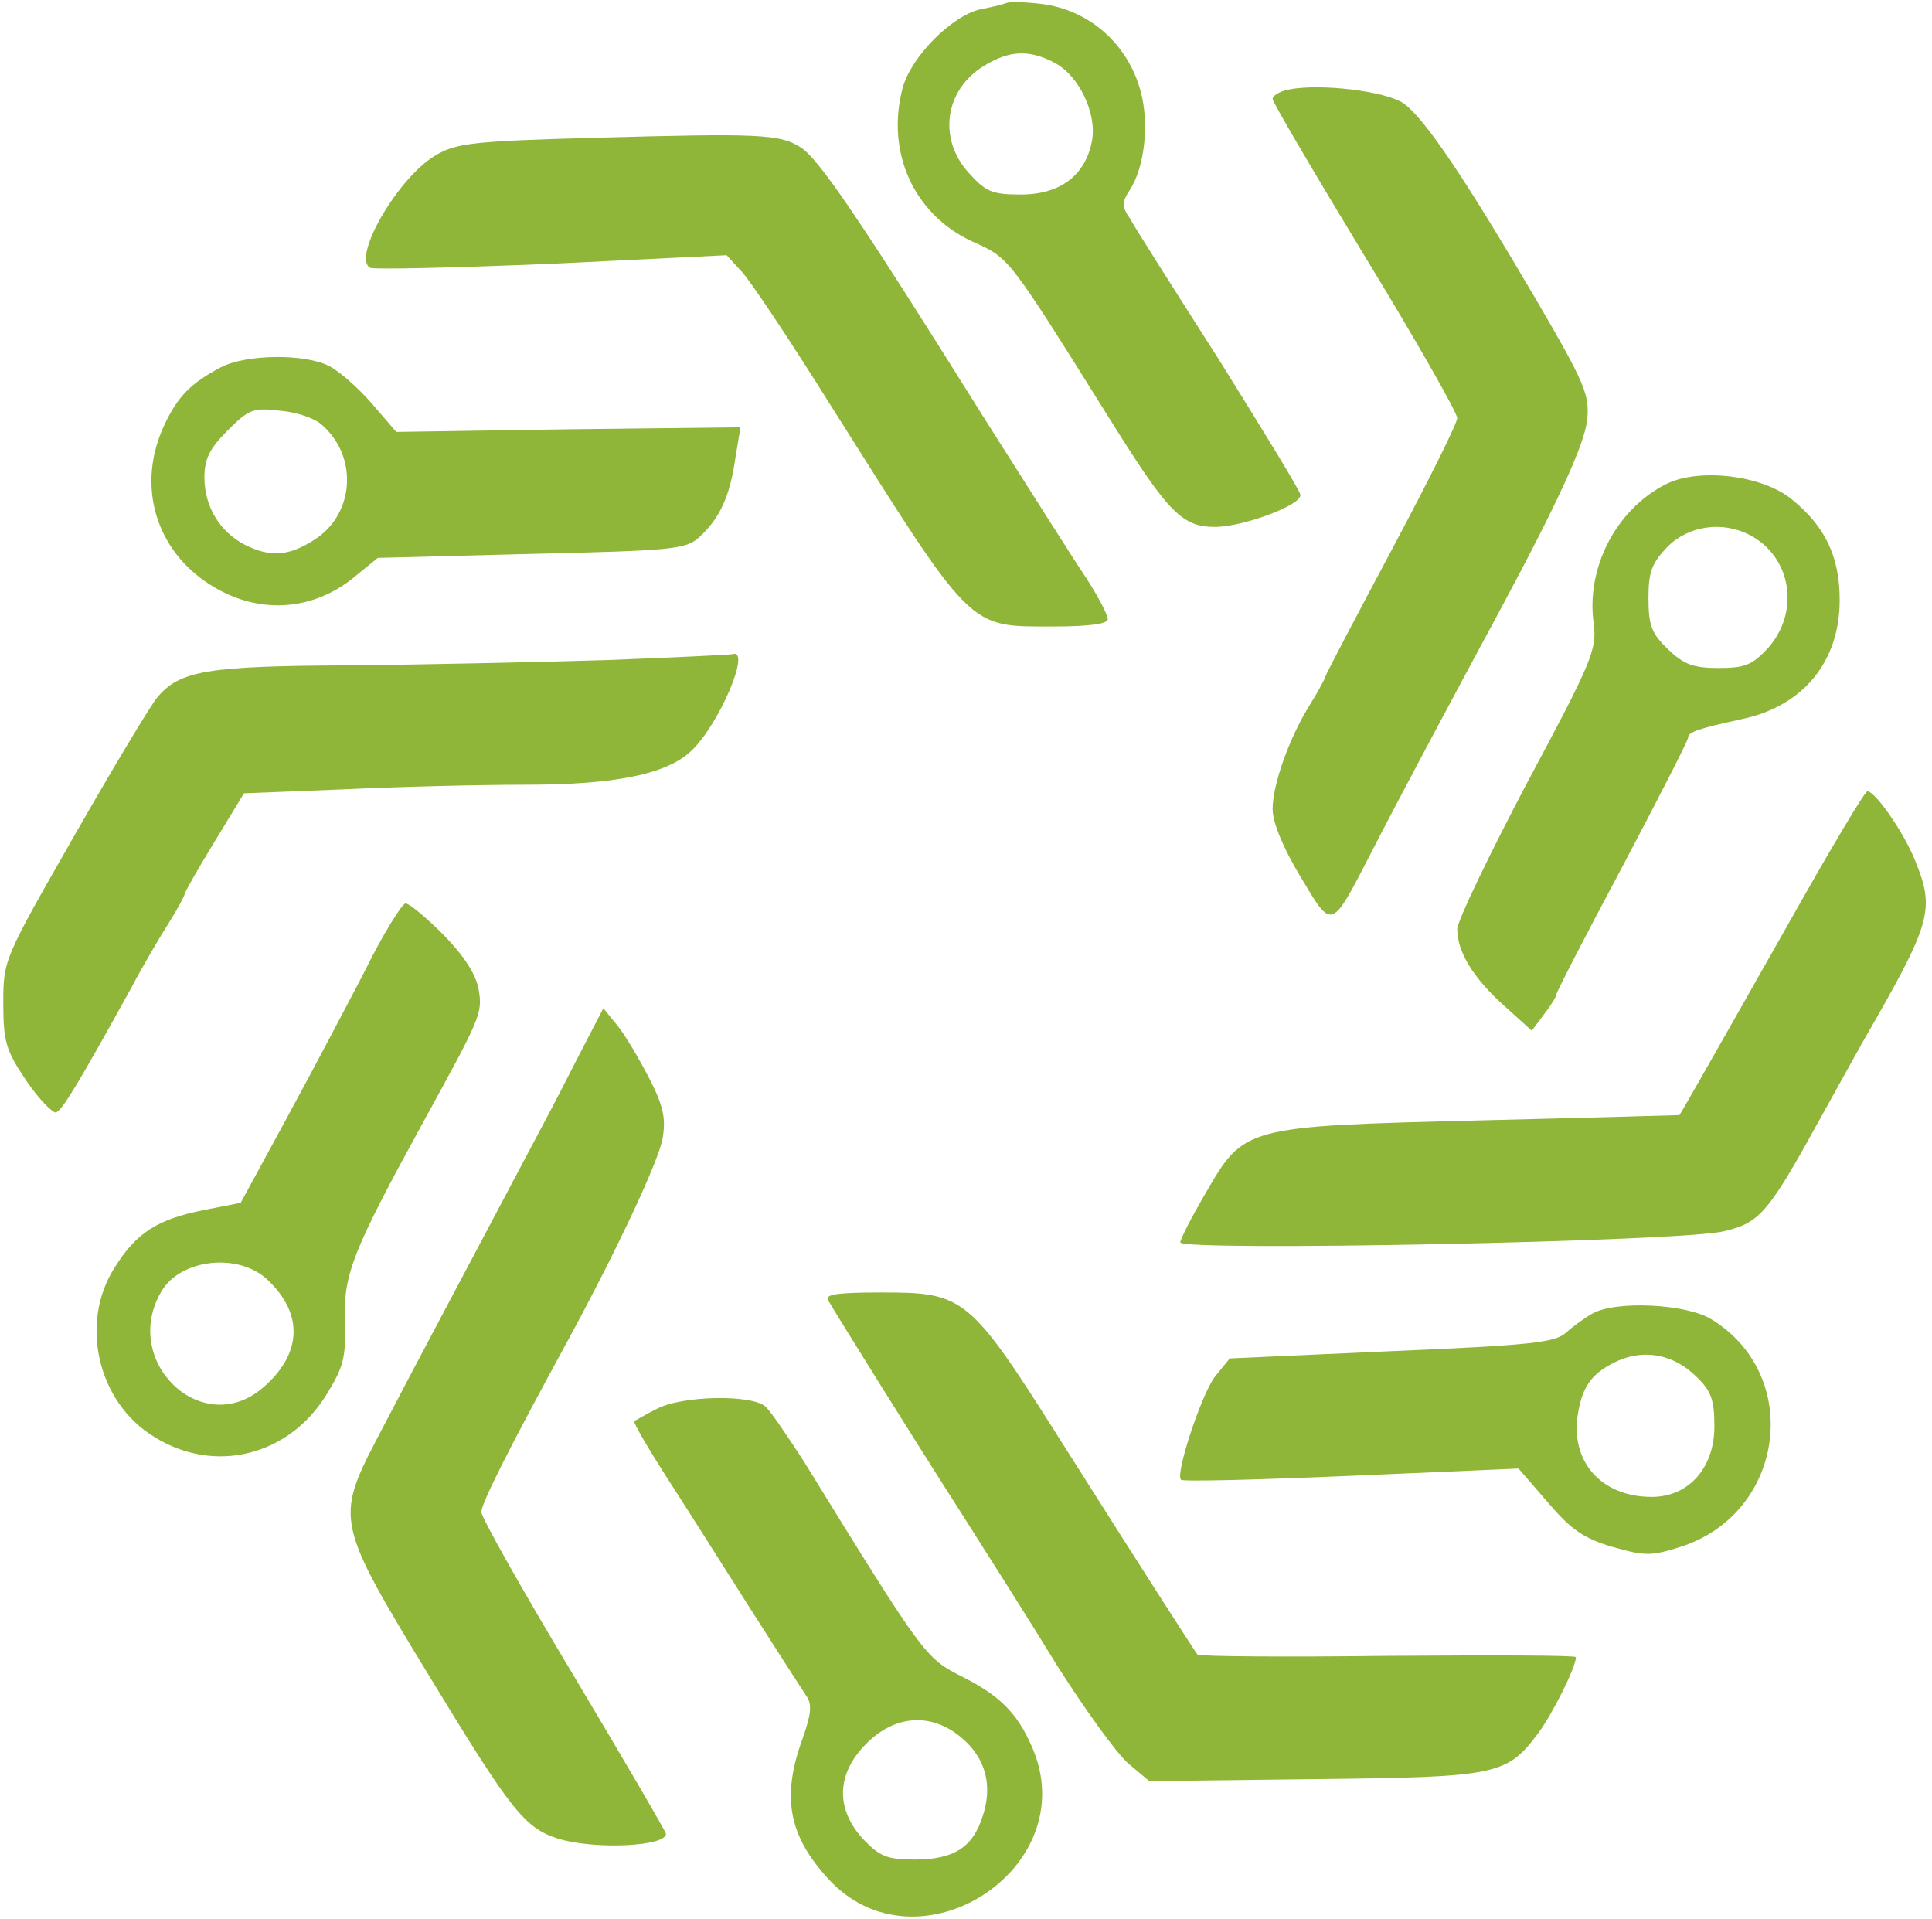 <svg width="293" height="291" viewBox="0 0 293 291" fill="none" xmlns="http://www.w3.org/2000/svg">
<path d="M152.5 0.5C152 0.7 150.3 1.1 148.7 1.4C144.3 2.4 138.2 8.6 136.9 13.3C134.3 23.1 138.6 32.5 147.4 36.6C153.2 39.2 152.7 38.6 168.9 64.5C177.3 77.9 179.4 80 184.5 79.9C188.8 79.8 197.6 76.5 197.2 75C197.1 74.3 191.5 65.2 184.9 54.6C178.2 44.1 172.1 34.5 171.4 33.2C170.1 31.3 170.1 30.7 171.4 28.7C173.6 25.3 174.3 18.7 173 13.9C171.1 6.7 165.2 1.5 158 0.6C155.5 0.3 153.1 0.2 152.5 0.5ZM159.9 9.5C163.6 11.4 166.4 17.2 165.6 21.4C164.6 26.6 160.8 29.5 154.8 29.5C150.5 29.5 149.5 29.1 146.9 26.2C142.2 21 143.3 13.6 149.2 10C153.1 7.6 156.1 7.5 159.9 9.5Z" fill="#8FB539"/>
<path d="M195.3 13.6C194 13.9 193 14.5 193 15C193 15.5 199.3 26.2 207 38.9C214.7 51.5 221 62.6 221 63.4C221 64.2 216.5 73.2 211 83.5C205.5 93.8 201 102.4 201 102.6C201 102.8 200 104.7 198.7 106.8C195.5 111.9 193 119 193 122.7C193 124.7 194.6 128.6 197.2 132.9C202.1 141.1 201.8 141.2 208 129.2C211.3 122.7 220.8 104.9 227.5 92.5C236.2 76.3 240.3 67.4 240.7 63.7C241.1 59.9 240.4 58.2 233 45.5C222.2 27.1 216.1 18 212.9 15.7C210.2 13.8 200.1 12.6 195.3 13.6Z" fill="#8FB539"/>
<path d="M90 20.9C71.8 21.4 69.1 21.7 66 23.6C60.4 26.9 53.4 38.9 56.1 40.6C56.7 40.9 69.1 40.6 83.7 40L110.2 38.7L112.4 41.1C113.7 42.4 119.8 51.6 126 61.5C147.7 95.9 146.7 95 159.7 95C165.3 95 168 94.6 168 93.9C168 93.2 166.5 90.4 164.7 87.6C162.8 84.8 155.8 73.7 149 63C130 32.6 124.2 24.2 121.5 22.4C118.3 20.3 115.1 20.2 90 20.9Z" fill="#8FB539"/>
<path d="M33.5 55.7C28.9 58.1 26.9 60.2 24.9 64.5C20.2 74.6 24.3 85.4 34.5 90.1C41.1 93.1 48.4 92.1 54.1 87.2L57.3 84.6L80.5 84C102 83.5 104 83.3 106 81.5C109.1 78.7 110.7 75.3 111.5 69.6L112.3 64.8L86.2 65.1L60.1 65.5L56.4 61.2C54.4 58.9 51.5 56.3 49.9 55.5C46.2 53.6 37.3 53.7 33.5 55.7ZM48.9 64.5C54.4 69.4 53.7 78.1 47.6 81.9C43.7 84.4 40.9 84.5 37.1 82.6C33.3 80.6 31 76.8 31 72.4C31 69.6 31.8 68 34.5 65.3C37.8 62 38.4 61.8 42.6 62.3C45.1 62.5 47.9 63.5 48.9 64.5Z" fill="#8FB539"/>
<path d="M252.5 73.5C245 77.4 240.5 86.2 241.7 94.6C242.2 98.5 241.4 100.4 231.6 118.7C225.8 129.7 221 139.7 221 140.9C221 144.3 223.4 148.3 228.1 152.5L232.3 156.3L234.1 153.9C235.1 152.6 236 151.2 236 150.9C236 150.5 240.5 141.8 246 131.5C251.5 121.1 256 112.3 256 111.9C256 111 257.5 110.5 264.4 109C273.5 107 279 100.3 279 91C279 84.4 276.8 79.8 271.7 75.7C267.2 72 257.4 70.9 252.5 73.5ZM265.3 81.1C271.7 84.4 273 92.7 268.2 98.2C265.7 100.9 264.6 101.3 260.6 101.3C256.9 101.3 255.4 100.8 253 98.5C250.5 96.1 250 94.9 250 90.7C250 86.7 250.5 85.4 252.9 82.9C256.1 79.7 261.2 79 265.3 81.1Z" fill="#8FB539"/>
<path d="M92 100.1C81.8 100.4 64.2 100.8 52.9 100.9C31.4 101 27.3 101.7 23.9 105.7C23 106.7 17.4 116 11.4 126.5C0.6 145.4 0.5 145.5 0.5 152.1C0.5 158 0.9 159.3 4 163.9C5.9 166.7 8 168.8 8.5 168.7C9.5 168.3 12 164.1 19.8 150C21.7 146.4 24.4 141.8 25.7 139.8C27 137.7 28 135.8 28 135.6C28 135.3 30 131.8 32.5 127.7L37 120.3L52.1 119.7C60.5 119.3 72.9 119 79.8 119C93.3 119 101.1 117.4 104.8 113.9C109 110 114 98.3 111.1 99.2C110.8 99.3 102.2 99.7 92 100.1Z" fill="#8FB539"/>
<path d="M271.1 140.3C256.9 165.4 254.8 169 254.7 169.1C254.6 169.1 241 169.5 224.5 169.9C188.6 170.8 188.7 170.8 182.8 181C180.7 184.6 179 187.9 179 188.4C179 189.8 255.4 188.3 261.5 186.7C267 185.4 268.2 183.9 276.5 168.8C278.7 164.8 281.4 160 282.5 158C293 139.8 293.5 138 290.4 130.4C288.7 126.2 284.4 120 283.2 120C282.8 120 277.4 129.1 271.1 140.3Z" fill="#8FB539"/>
<path d="M55.3 147.3C52.4 152.9 47 163.1 43.3 169.9L36.5 182.4L30.9 183.5C23.9 184.9 20.7 186.9 17.4 192.2C12 200.6 14.8 212.7 23.4 217.9C32.5 223.6 43.8 220.8 49.5 211.5C52.1 207.3 52.5 205.9 52.3 200.1C52.1 193.2 53.6 189.5 64 170.5C72.9 154.3 73.2 153.7 72.6 150.1C72.2 147.8 70.5 145.1 67.3 141.8C64.7 139.2 62.1 137 61.5 137C61 137 58.1 141.6 55.3 147.3ZM40.6 194.1C46.1 199.3 45.8 205.4 39.8 210.5C30.6 218.3 18.2 206.4 24.5 195.8C27.4 190.9 36.2 189.9 40.6 194.1Z" fill="#8FB539"/>
<path d="M87.2 161.2C84.9 165.8 80.9 173.3 78.4 178C72.6 189 62.3 208.3 57 218.5C50.9 230.3 51.1 231.2 65 254C77.7 274.9 79.6 277.3 84.9 278.9C90.4 280.5 101 280 101 278.1C101 277.8 94.7 267 87 254.1C79.3 241.3 73 230.1 73 229.3C73 228 77 220 86 203.5C93.3 190.1 99.9 176.1 100.5 172.6C101 169.6 100.6 167.7 98.5 163.6C97 160.7 94.9 157.1 93.7 155.6L91.5 152.9L87.2 161.2Z" fill="#8FB539"/>
<path d="M125.6 197.2C127 199.6 138.2 217.6 145.5 229C149.5 235.3 156.3 246 160.4 252.7C164.6 259.3 169.4 266 171.2 267.5L174.3 270.1L199.4 269.8C227.2 269.5 228.5 269.2 233.3 262.8C235.4 260 239 252.8 239 251.3C239 251 226.2 251 210.5 251.1C194.9 251.3 181.9 251.2 181.6 250.9C181.2 250.4 173.6 238.6 161.2 219C147 196.5 146.3 196 133.7 196C126.9 196 125 196.3 125.6 197.2Z" fill="#8FB539"/>
<path d="M241.5 199.2C240.4 199.8 238.6 201.1 237.5 202.1C235.8 203.6 232.2 204 211 204.9L186.5 206L184.3 208.7C182.3 211.2 178.2 223.5 179.1 224.4C179.3 224.7 190.9 224.4 204.9 223.8L230.3 222.7L234.8 227.9C238.3 232 240.2 233.3 244.6 234.6C249.6 236 250.4 236 255.1 234.5C270.7 229.3 273.4 208.6 259.6 200.1C255.8 197.7 245 197.2 241.5 199.2ZM257.2 208.7C259.5 210.9 260 212.2 260 216.3C260 222.6 256.1 227 250.5 227C242.9 227 238.1 221.7 239.3 214.4C240 210.1 241.5 208.1 245.5 206.3C249.5 204.6 253.8 205.4 257.2 208.7Z" fill="#8FB539"/>
<path d="M99.5 213.7C97.9 214.5 96.4 215.4 96.2 215.5C96 215.7 98.1 219.3 100.9 223.7C103.7 228 109.3 236.9 113.5 243.5C117.7 250.1 121.7 256.3 122.3 257.2C123.2 258.5 123 260 121.7 263.7C118.5 272.5 119.6 278.3 125.5 284.8C139 299.8 164.6 283.3 156.5 264.9C154.3 259.8 151.6 257.1 145.8 254.2C140.3 251.4 140.1 251.1 121.9 221.6C119.5 217.9 117 214.2 116.2 213.4C114.3 211.4 103.3 211.6 99.5 213.7ZM145.8 263.5C149.5 266.6 150.6 270.8 149 275.5C147.5 280.2 144.6 282 138.7 282C134.5 282 133.4 281.5 130.9 278.9C126.7 274.3 126.8 269 131.4 264.4C135.8 260 141.3 259.7 145.8 263.5Z" fill="#8FB539"/>
</svg>
